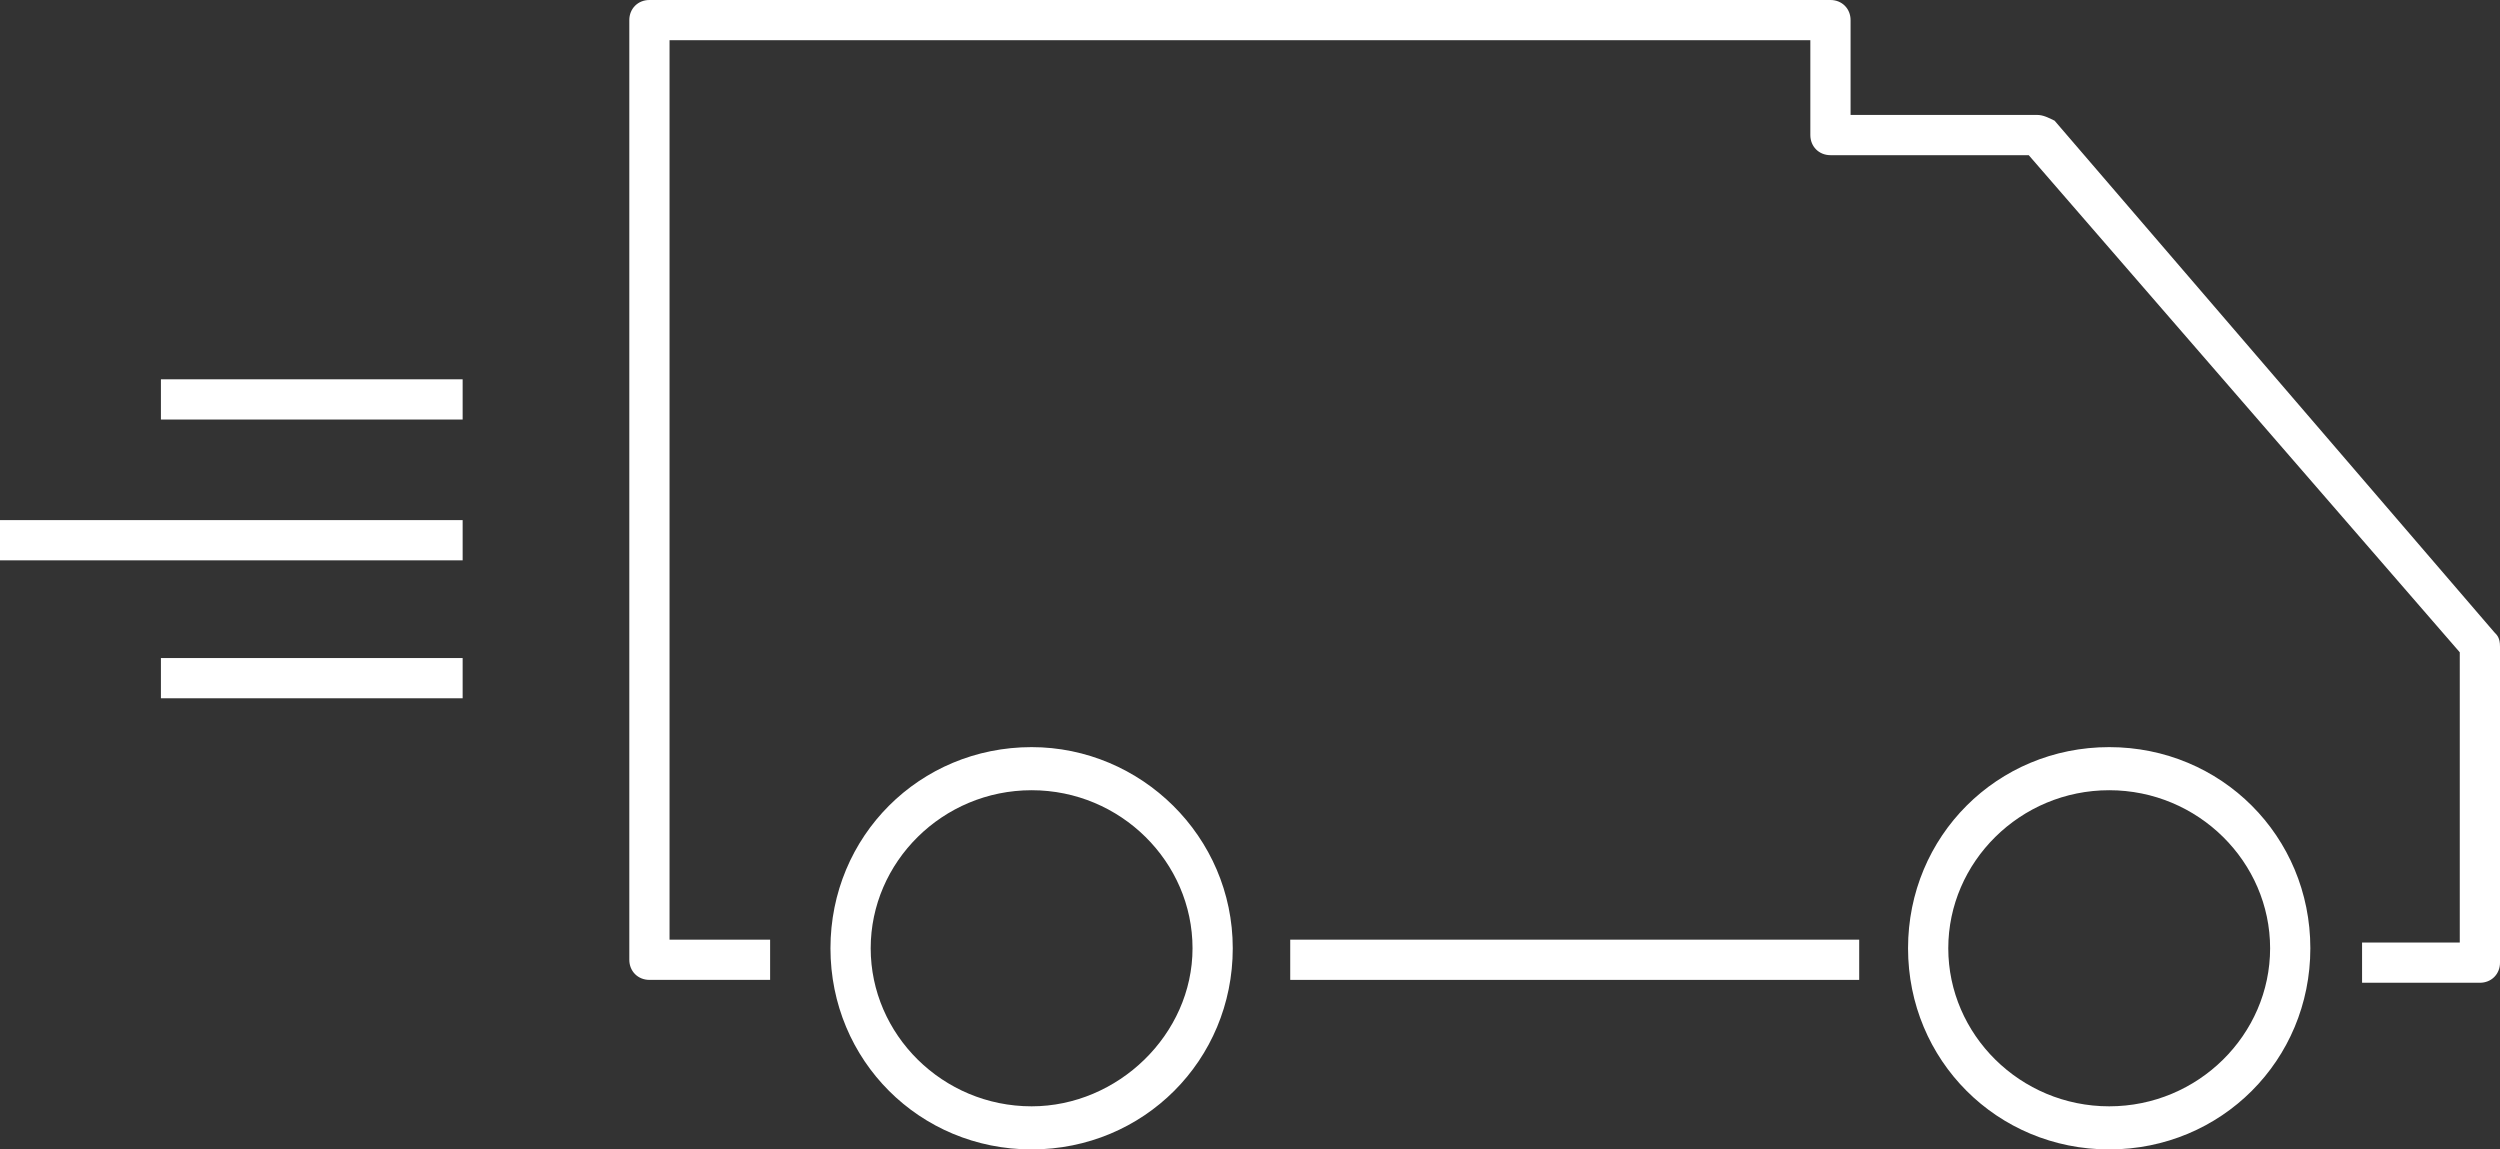 <?xml version="1.0" encoding="utf-8"?>
<!-- Generator: Adobe Illustrator 19.0.0, SVG Export Plug-In . SVG Version: 6.00 Build 0)  -->
<svg version="1.1" id="Layer_1" xmlns="http://www.w3.org/2000/svg" xmlns:xlink="http://www.w3.org/1999/xlink" x="0px" y="0px"
	 viewBox="0 0 87 40" style="enable-background:new 0 0 87 40;" xml:space="preserve">
<rect x="0" y="0" width="87" height="40" fill="#333333" stroke="none"/>
<style type="text/css">
	.st0{fill:#FFFFFF;}
</style>
<g>
	<rect x="44.9" y="32.7" class="st0" width="19.8" height="1.4"/>
	<path class="st0" d="M73.4,26c-3.9,0-7,3.1-7,7s3.1,7,7,7s7-3.1,7-7S77.3,26,73.4,26z M73.4,38.5c-3.1,0-5.6-2.5-5.6-5.5
		s2.5-5.5,5.6-5.5c3.1,0,5.6,2.5,5.6,5.5S76.5,38.5,73.4,38.5z"/>
	<path class="st0" d="M35.9,26c-3.9,0-7,3.1-7,7s3.1,7,7,7s7-3.1,7-7S39.7,26,35.9,26z M35.9,38.5c-3.1,0-5.6-2.5-5.6-5.5
		s2.5-5.5,5.6-5.5s5.6,2.5,5.6,5.5S38.9,38.5,35.9,38.5z"/>
	<path class="st0" d="M86.8,22L71.5,4.2C71.3,4.1,71.1,4,70.9,4h-6.5V0.7c0-0.4-0.3-0.7-0.7-0.7H22.6c-0.4,0-0.7,0.3-0.7,0.7v32.7
		c0,0.4,0.3,0.7,0.7,0.7h4.2v-1.4h-3.5V1.4H63v3.3c0,0.4,0.3,0.7,0.7,0.7h6.9l15,17.3v10.1h-3.4v1.4h4.1c0.4,0,0.7-0.3,0.7-0.7v-11
		C87,22.2,86.9,22.1,86.8,22z"/>
	<rect x="5.6" y="13.2" class="st0" width="10.5" height="1.4"/>
	<rect y="18.1" class="st0" width="16.1" height="1.4"/>
	<rect x="5.6" y="22.9" class="st0" width="10.5" height="1.4"/>
</g>
</svg>
